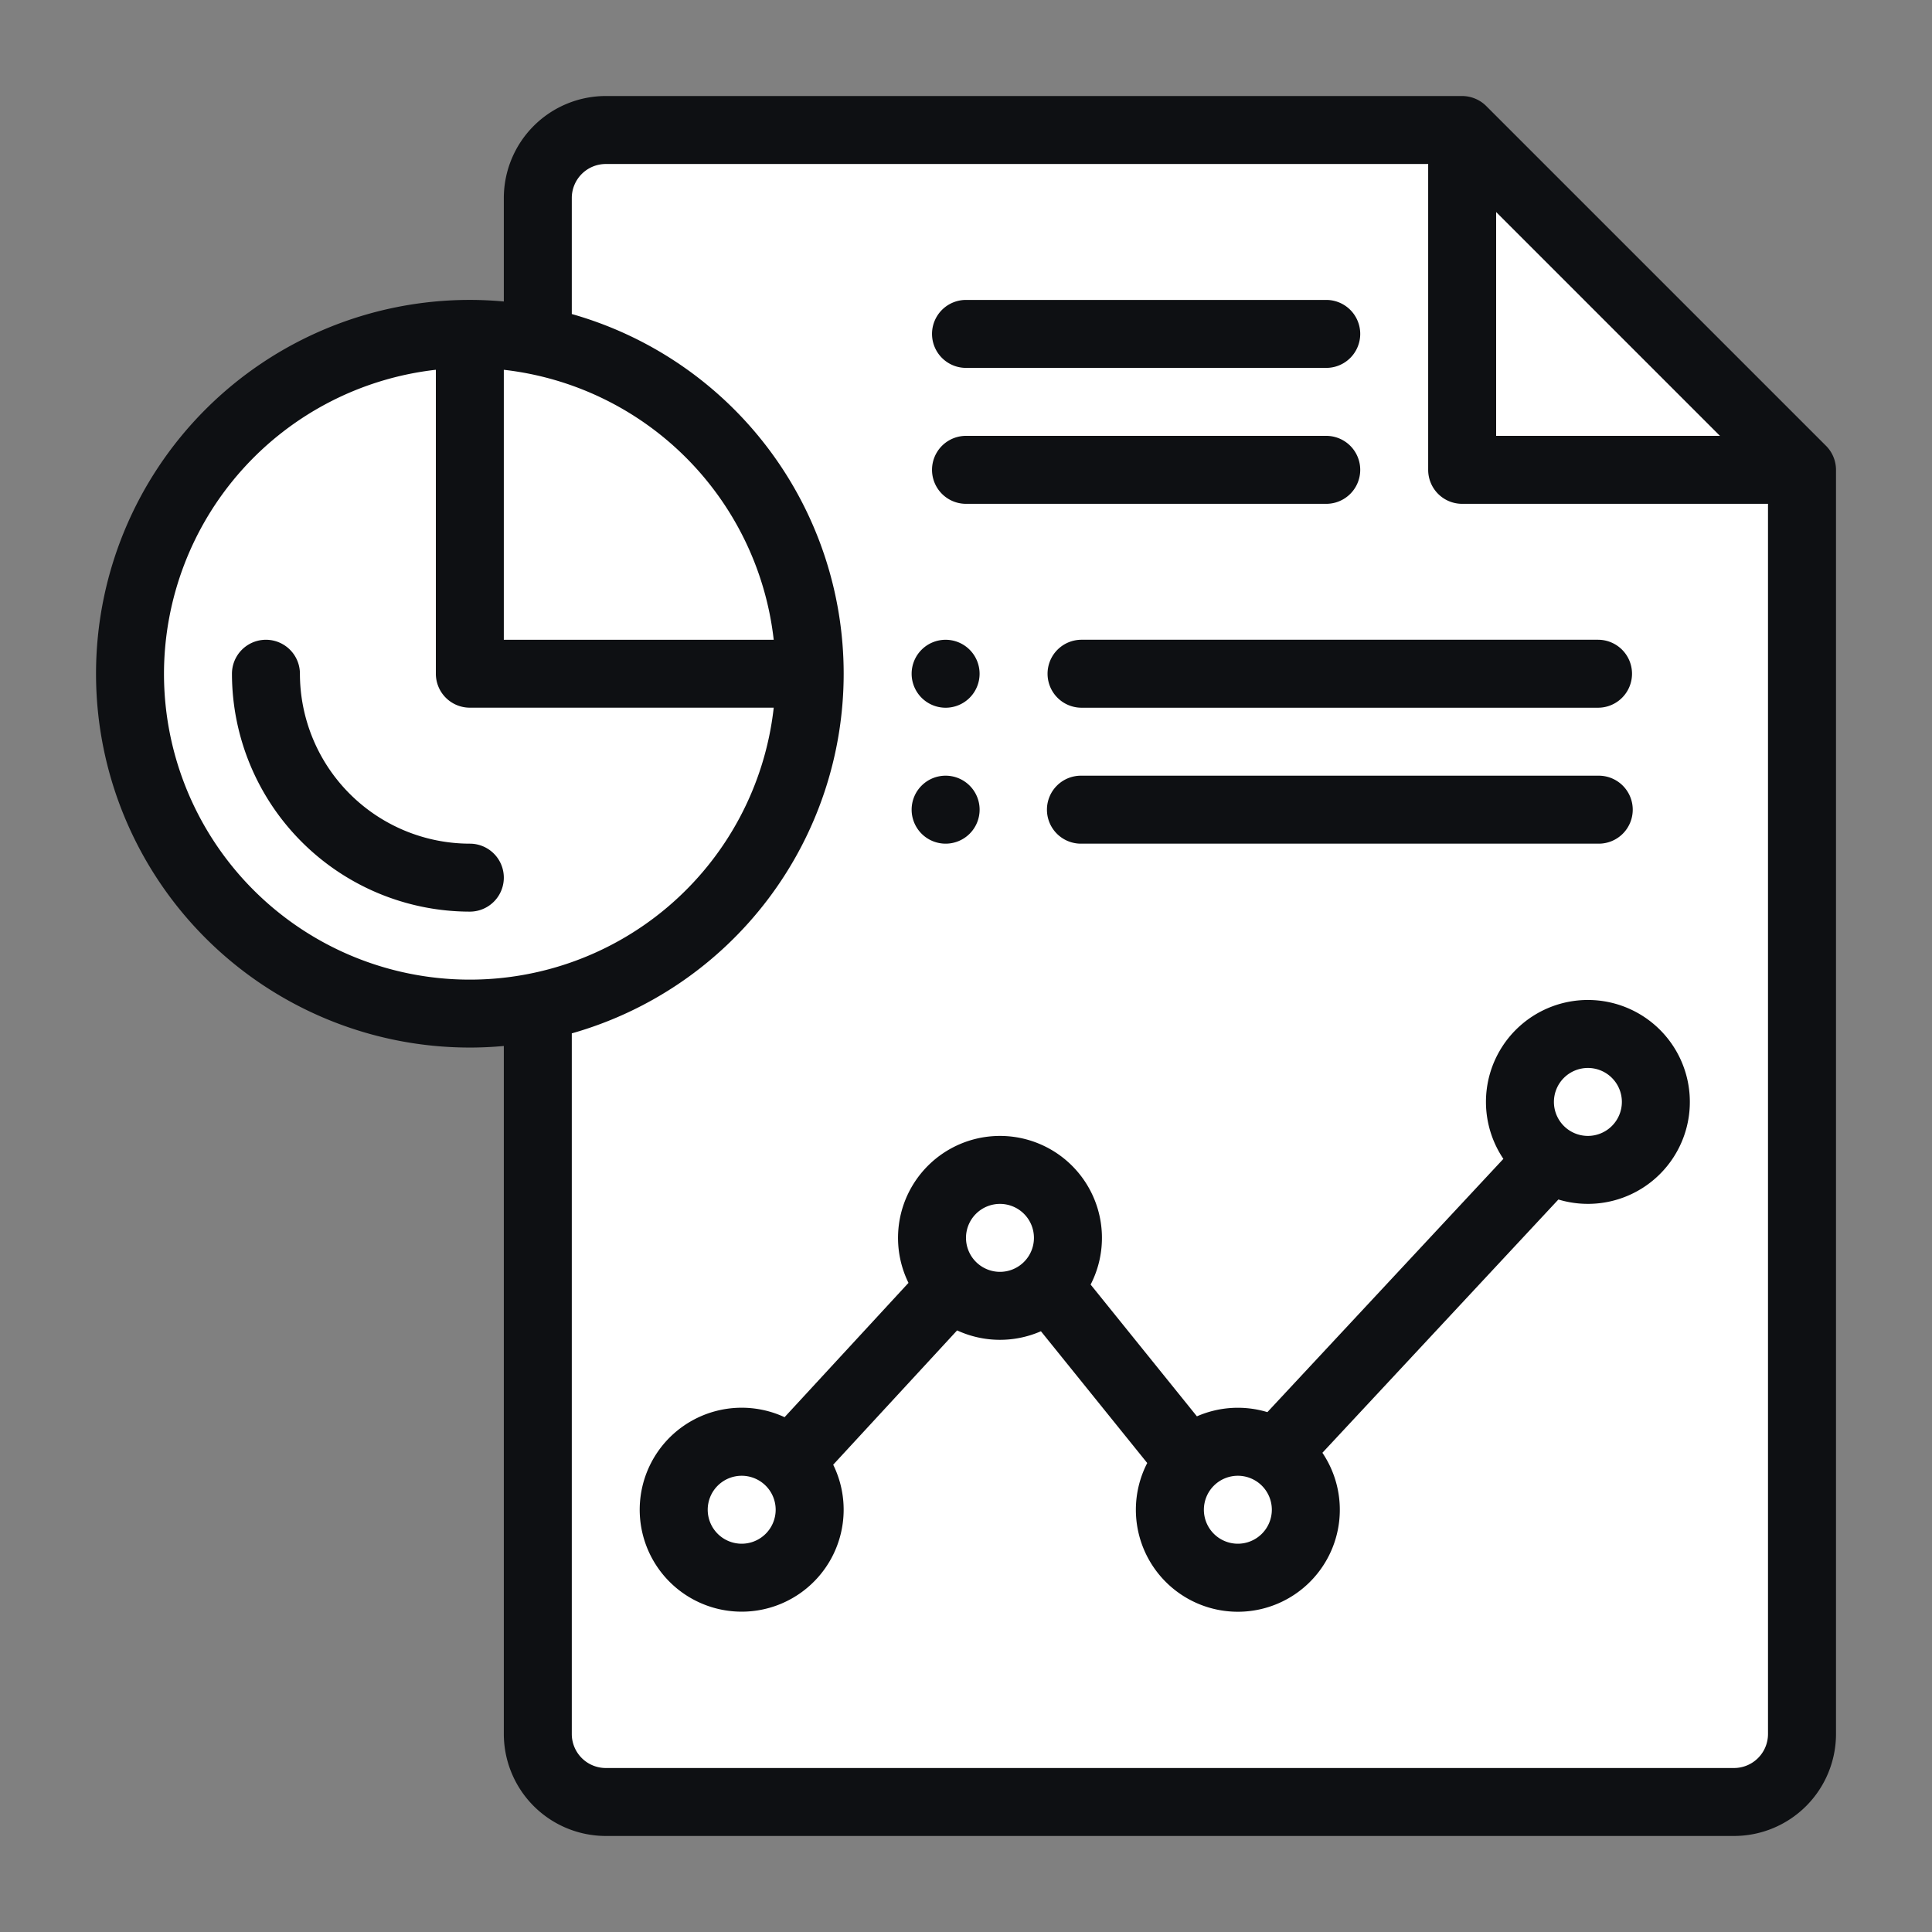 <svg xmlns="http://www.w3.org/2000/svg" width="150" height="150" viewBox="0 0 150 150">
  <rect x="0" y="0" width="150" height="150" fill="#808080" stroke="none"/>
  <g id="Group_3948" data-name="Group 3948" transform="translate(-171.19 -397.19)">
    <rect id="Rectangle_1485" data-name="Rectangle 1485" width="150" height="150" rx="5" transform="translate(171.19 397.19)" fill="none"/>
    <g id="report" transform="translate(178.645 404.645)">
      <path id="Path_6620" data-name="Path 6620" d="M125.716,132.5h-85.1L35.5,129.842l-1.082-16.135V71.7l-12.4-1.082L7.851,62.055,2.833,48.281,4.014,34.7,16.9,21.422l13.282-2.853h4.23V6.763l4.526-4.231h65.524L131.422,28.8l.885,2.263v98.778Z" fill="#fff"/>
      <g id="Group_4492" data-name="Group 4492">
        <path id="Path_5634" data-name="Path 5634" d="M242.638,165.277A2.638,2.638,0,1,0,240,162.638,2.64,2.64,0,0,0,242.638,165.277Zm0,0" transform="translate(-176.676 -117.784)" fill="#0e1013"/>
        <path id="Path_5635" data-name="Path 5635" d="M242.638,205.277A2.639,2.639,0,1,0,240,202.638,2.64,2.64,0,0,0,242.638,205.277Zm0,0" transform="translate(-176.676 -147.23)" fill="#0e1013"/>
        <path id="Path_5636" data-name="Path 5636" d="M134.317,27.158,107.932.773A2.666,2.666,0,0,0,106.067,0H39.577a7.924,7.924,0,0,0-7.915,7.915v8.037c-.876-.079-1.757-.122-2.638-.122a29.023,29.023,0,0,0,0,58.047c.881,0,1.762-.042,2.638-.122v53.419a7.924,7.924,0,0,0,7.915,7.915h87.6a7.924,7.924,0,0,0,7.915-7.915V29.024a2.655,2.655,0,0,0-.773-1.865ZM108.705,9.008l17.377,17.377H108.705ZM31.661,21.256a23.782,23.782,0,0,1,20.955,20.96H31.661ZM5.277,44.854a23.78,23.78,0,0,1,21.108-23.6v23.6a2.636,2.636,0,0,0,2.638,2.635H52.617a23.743,23.743,0,0,1-47.34-2.635Zm121.9,84.959h-87.6a2.641,2.641,0,0,1-2.638-2.638v-54.4a29.025,29.025,0,0,0,0-55.849V7.916a2.641,2.641,0,0,1,2.638-2.638h63.851V29.024a2.638,2.638,0,0,0,2.638,2.638h23.746v95.513a2.641,2.641,0,0,1-2.638,2.638Zm0,0" transform="translate(0 0)" fill="#0e1013"/>
        <path id="Path_5637" data-name="Path 5637" d="M248.639,65.277h27.968a2.638,2.638,0,1,0,0-5.277H248.639a2.638,2.638,0,1,0,0,5.277Zm0,0" transform="translate(-181.093 -44.169)" fill="#0e1013"/>
        <path id="Path_5638" data-name="Path 5638" d="M248.639,105.277h27.968a2.638,2.638,0,1,0,0-5.277H248.639a2.638,2.638,0,1,0,0,5.277Zm0,0" transform="translate(-181.093 -73.615)" fill="#0e1013"/>
        <path id="Path_5639" data-name="Path 5639" d="M58.469,175.831a13.207,13.207,0,0,1-13.192-13.192,2.638,2.638,0,0,0-5.277,0,18.49,18.49,0,0,0,18.469,18.469,2.638,2.638,0,1,0,0-5.277Zm0,0" transform="translate(-29.446 -117.784)" fill="#0e1013"/>
        <path id="Path_5640" data-name="Path 5640" d="M233.614,266a7.912,7.912,0,0,0-6.563,12.336L208.728,298a7.927,7.927,0,0,0-5.471.326l-8.252-10.23a7.916,7.916,0,1,0-14.141-.132l-9.621,10.428a7.917,7.917,0,1,0,3.775,3.69l9.621-10.428a7.94,7.94,0,0,0,6.508.066l8.253,10.23a7.917,7.917,0,1,0,13.6-.794l18.322-19.665A7.915,7.915,0,1,0,233.614,266Zm-65.7,42.216a2.638,2.638,0,1,1,2.638-2.639A2.641,2.641,0,0,1,167.915,308.216Zm17.414-23.746a2.638,2.638,0,1,1,2.638,2.638A2.641,2.641,0,0,1,185.329,284.469Zm21.108,23.746a2.638,2.638,0,1,1,2.638-2.639A2.641,2.641,0,0,1,206.437,308.216Zm27.176-31.662a2.638,2.638,0,1,1,2.639-2.638A2.641,2.641,0,0,1,233.614,276.554Zm0,0" transform="translate(-117.784 -195.817)" fill="#0e1013"/>
        <path id="Path_5641" data-name="Path 5641" d="M280,162.638a2.638,2.638,0,0,0,2.639,2.638h40.1a2.638,2.638,0,1,0,0-5.277h-40.1A2.638,2.638,0,0,0,280,162.638Zm0,0" transform="translate(-206.123 -117.784)" fill="#0e1013"/>
        <path id="Path_5642" data-name="Path 5642" d="M322.743,200h-40.1a2.639,2.639,0,1,0,0,5.277h40.1a2.639,2.639,0,1,0,0-5.277Zm0,0" transform="translate(-206.123 -147.23)" fill="#0e1013"/>
      </g>
    </g>
  </g>
</svg>
